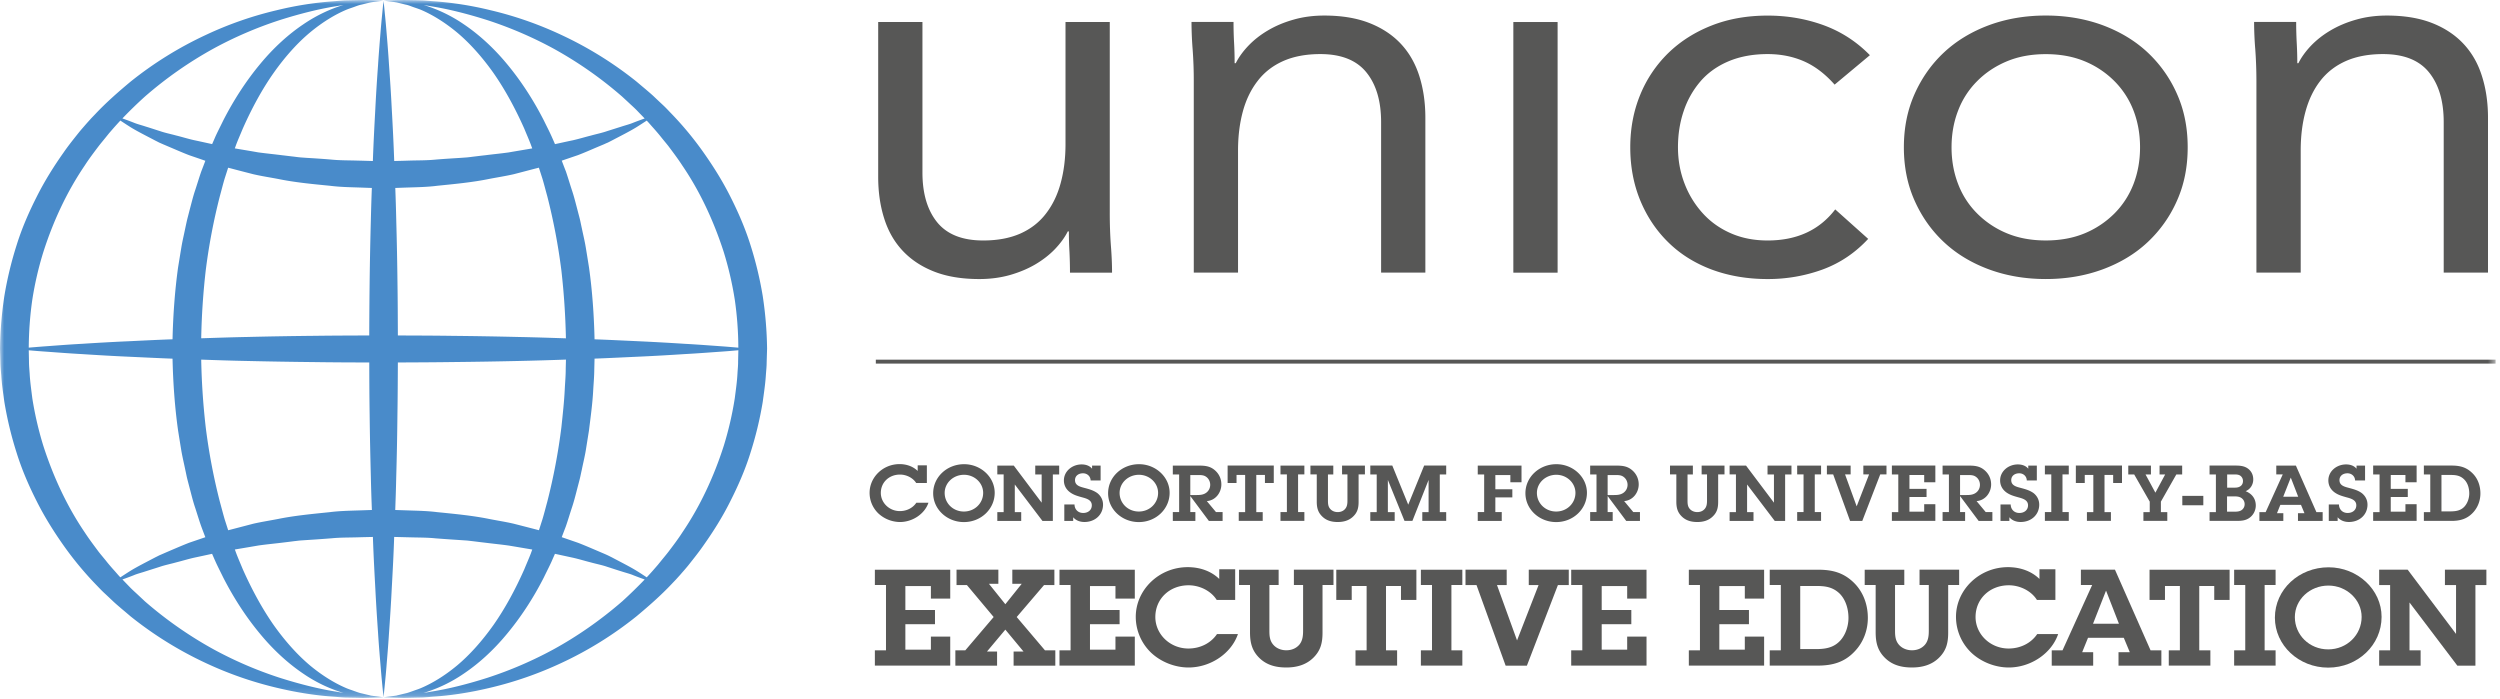 <svg xmlns="http://www.w3.org/2000/svg" xmlns:xlink="http://www.w3.org/1999/xlink" width="311" height="87" viewBox="0 0 311 87">
    <defs>
        <path id="a" d="M0 86.822h310.452V0H0z"/>
    </defs>
    <g fill="none" fill-rule="evenodd">
        <path fill="#575756" d="M228.226 10.528c-1.174-1.331-2.448-2.298-3.812-2.9-1.363-.596-2.868-.9-4.52-.9-1.83 0-3.458.304-4.869.9-1.415.602-2.58 1.436-3.496 2.502a10.98 10.98 0 0 0-2.08 3.694c-.477 1.403-.709 2.904-.709 4.5 0 1.597.274 3.098.812 4.496a11.612 11.612 0 0 0 2.26 3.7c.967 1.07 2.133 1.899 3.496 2.496 1.368.601 2.892.9 4.586.9 3.628 0 6.431-1.284 8.408-3.866l4.1 3.667c-1.609 1.733-3.487 3.003-5.652 3.803a19.84 19.84 0 0 1-6.856 1.194c-2.543 0-4.869-.403-6.992-1.194-2.11-.8-3.916-1.937-5.398-3.406-1.486-1.463-2.637-3.197-3.463-5.196-.82-1.999-1.236-4.197-1.236-6.594 0-2.354.415-4.533 1.236-6.527a15.386 15.386 0 0 1 3.496-5.2c1.51-1.465 3.308-2.606 5.407-3.43 2.09-.82 4.407-1.227 6.95-1.227 2.449 0 4.766.398 6.955 1.193 2.189.8 4.11 2.042 5.765 3.733l-4.388 3.662zM236.842 18.322c0-2.444.449-4.656 1.345-6.655.896-2 2.118-3.723 3.67-5.168 1.558-1.445 3.412-2.563 5.578-3.368 2.165-.796 4.52-1.198 7.063-1.198s4.893.402 7.063 1.198c2.16.805 4.025 1.923 5.577 3.368a15.744 15.744 0 0 1 3.67 5.168c.897 1.999 1.34 4.21 1.34 6.655 0 2.45-.443 4.666-1.34 6.66a15.695 15.695 0 0 1-3.67 5.168c-1.552 1.45-3.416 2.563-5.577 3.363-2.17.796-4.52 1.199-7.063 1.199s-4.898-.403-7.063-1.199c-2.166-.8-4.02-1.914-5.577-3.363-1.553-1.445-2.775-3.164-3.671-5.168-.896-1.994-1.345-4.21-1.345-6.66m5.931 0c0 1.649.274 3.164.816 4.566a10.36 10.36 0 0 0 2.364 3.662 11.302 11.302 0 0 0 3.709 2.473c1.434.596 3.043.89 4.836.89 1.788 0 3.402-.294 4.84-.89a11.38 11.38 0 0 0 3.704-2.473 10.571 10.571 0 0 0 2.369-3.662c.538-1.402.811-2.917.811-4.566 0-1.644-.273-3.164-.811-4.561a10.571 10.571 0 0 0-2.369-3.662 11.306 11.306 0 0 0-3.703-2.473c-1.44-.597-3.053-.89-4.841-.89-1.793 0-3.402.293-4.836.89-1.44.602-2.676 1.426-3.709 2.473a10.36 10.36 0 0 0-2.364 3.662c-.542 1.397-.816 2.917-.816 4.561M280.698 10.13c0-1.421-.052-2.752-.142-3.998a42.92 42.92 0 0 1-.146-3.401h5.233c0 .848.023 1.69.066 2.534.047.848.075 1.71.075 2.596h.137c.377-.753.91-1.483 1.585-2.193.689-.71 1.5-1.35 2.444-1.9.94-.554 2-1 3.176-1.33 1.18-.337 2.444-.503 3.812-.503 2.16 0 4.039.313 5.62.933 1.575.62 2.877 1.488 3.915 2.6 1.034 1.11 1.803 2.454 2.289 4.027.5 1.577.745 3.297.745 5.168v19.25h-5.51v-18.72c0-2.62-.61-4.684-1.831-6.195-1.222-1.511-3.129-2.27-5.724-2.27-1.788 0-3.326.294-4.623.868-1.293.577-2.355 1.402-3.176 2.467-.825 1.066-1.434 2.33-1.835 3.8-.401 1.463-.6 3.078-.6 4.855v15.195h-5.51V10.13z"/>
        <mask id="b" fill="#fff">
            <use xlink:href="#a"/>
        </mask>
        <path fill="#575756" d="M188.26 33.92h5.506V2.739h-5.506z" mask="url(#b)"/>
        <path fill="#498BCA" d="M94.883 36.82a45.307 45.307 0 0 0-1.543-6.399c-.656-2.08-1.529-4.078-2.5-5.996-.968-1.924-2.105-3.733-3.318-5.453a40.92 40.92 0 0 0-3.944-4.779c-.368-.374-.68-.725-1.085-1.104-.359-.336-.713-.668-1.067-1.004-.335-.327-.73-.654-1.108-.98-.383-.318-.76-.64-1.137-.957a46.009 46.009 0 0 0-9.338-5.798 45.081 45.081 0 0 0-8.804-3.074 42.644 42.644 0 0 0-7.1-1.123c-.496-.033-.963-.085-1.407-.104a61.94 61.94 0 0 0-1.24-.029c-.388-.01-.741-.014-1.067-.019-.326.01-.623.015-.892.02-1.057.042-1.623.06-1.623.06s.444.058 1.265.162c.099.019.207.033.32.052.114.024.227.052.35.08.245.057.514.129.797.195.293.052.59.17.906.289.316.113.656.218 1 .355 1.383.587 2.94 1.525 4.506 2.823 1.562 1.308 3.1 3.018 4.53 5.035 1.415 2.023 2.703 4.382 3.845 6.95.264.653.547 1.278.807 1.965.056.161.118.318.174.474-.023.01-.047.01-.075.014-.93.161-1.888.317-2.864.488-.977.137-1.949.227-2.944.355-.496.052-.996.119-1.5.176-.25.033-.5.066-.756.09l-.778.056c-1.043.067-2.09.128-3.147.218-1.057.104-2.133.086-3.204.119-.632.023-1.269.038-1.901.052a293.707 293.707 0 0 0-.302-6.404c-.1-2.033-.227-3.899-.345-5.547-.103-1.649-.226-3.093-.325-4.278-.095-1.184-.198-2.108-.255-2.742-.066-.64-.104-.976-.104-.976s-.033.336-.099.976c-.056.634-.16 1.558-.255 2.742-.094 1.185-.221 2.63-.325 4.278a240.955 240.955 0 0 0-.345 5.547c-.108 1.98-.221 4.135-.302 6.404-.637-.014-1.278-.038-1.915-.052-1.095-.033-2.199-.02-3.232-.123-1.043-.09-2.08-.157-3.11-.218l-.773-.057c-.255-.024-.51-.057-.76-.09-.514-.057-1.019-.123-1.519-.18-1.005-.128-1.996-.223-2.958-.355-.963-.171-1.902-.323-2.812-.479-.033-.005-.066-.014-.095-.019.057-.147.113-.303.165-.455.255-.672.548-1.321.817-1.98 1.141-2.576 2.425-4.93 3.85-6.953 1.425-2.018 2.963-3.728 4.524-5.03 1.572-1.303 3.124-2.237 4.516-2.824.34-.142.68-.242.995-.36.316-.114.614-.232.901-.284.288-.066.552-.138.793-.194.123-.029.24-.057.354-.08.113-.02.222-.034.325-.053l1.26-.161S47.15.063 46.092.02c-.26-.004-.562-.01-.887-.019-.326.005-.684.01-1.066.02l-1.246.028c-.444.023-.91.07-1.406.109a42.522 42.522 0 0 0-7.096 1.122 44.869 44.869 0 0 0-8.804 3.075 45.928 45.928 0 0 0-9.338 5.797c-1.49 1.242-3.005 2.563-4.392 4.036l-.514.536-.52.577c-.34.394-.693.787-1.019 1.19-.646.81-1.302 1.624-1.896 2.486-1.213 1.715-2.35 3.53-3.317 5.452-.972 1.914-1.85 3.913-2.5 5.992a45.321 45.321 0 0 0-1.548 6.4A47.365 47.365 0 0 0 0 43.41l.047 1.634c.005.521.066 1.099.109 1.658.07 1.132.236 2.207.387 3.302a44.772 44.772 0 0 0 1.547 6.394c.651 2.08 1.524 4.083 2.496 5.997.967 1.923 2.104 3.733 3.317 5.452a41.535 41.535 0 0 0 3.944 4.784c.368.375.68.72 1.086 1.104.358.327.712.668 1.066 1 .335.322.731.653 1.109.98.382.317.764.644 1.137.962a46.138 46.138 0 0 0 9.337 5.798 45.532 45.532 0 0 0 8.809 3.074c2.703.649 5.11.985 7.091 1.118.5.033.967.09 1.406.109.444.01.859.019 1.246.023.387.01.74.02 1.066.024.326-.01.628-.019.892-.024l1.618-.057s-.434-.066-1.255-.165a29.318 29.318 0 0 0-.325-.043c-.104-.033-.227-.062-.35-.09-.245-.057-.509-.123-.802-.19-.287-.056-.585-.175-.9-.284-.317-.118-.657-.222-.996-.364-1.383-.588-2.944-1.52-4.51-2.819-1.563-1.312-3.1-3.022-4.53-5.035-1.416-2.027-2.704-4.386-3.846-6.954-.264-.649-.547-1.279-.806-1.966l-.175-.473c.024-.005.047-.005.07-.014.935-.157 1.893-.318 2.874-.488.967-.138 1.94-.228 2.94-.35a92.34 92.34 0 0 0 1.5-.186c.25-.023.5-.061.755-.085l.778-.052a188.85 188.85 0 0 0 3.147-.223c1.057-.104 2.128-.085 3.204-.118.632-.019 1.27-.033 1.906-.047.076 2.269.194 4.42.302 6.409.1 2.022.227 3.889.34 5.537.104 1.653.231 3.093.33 4.277.09 1.185.194 2.113.25 2.748l.1.975s.037-.34.103-.975c.057-.635.16-1.563.255-2.748.094-1.184.222-2.624.325-4.277.114-1.648.241-3.515.34-5.537.109-1.99.227-4.14.302-6.41.642.015 1.279.034 1.92.048 1.095.033 2.199.019 3.232.128 1.043.08 2.081.151 3.114.218l.77.052c.254.024.509.061.764.085.51.066 1.014.128 1.514.185 1.01.128 1.996.223 2.963.36.958.16 1.897.322 2.808.474.033.01.06.014.094.019-.057.146-.113.303-.165.454-.255.668-.552 1.327-.816 1.98-1.142 2.577-2.426 4.931-3.85 6.959-1.43 2.013-2.963 3.723-4.525 5.03-1.567 1.303-3.124 2.231-4.51 2.819-.345.142-.685.246-1.001.364-.316.11-.613.228-.901.285l-.793.19c-.123.027-.24.056-.354.09a18.71 18.71 0 0 0-.32.042c-.826.1-1.27.165-1.27.165l1.623.057c.27.005.562.015.887.024.33-.005.684-.014 1.067-.024.387-.01.802-.019 1.245-.028.444-.02.91-.071 1.406-.11 1.987-.132 4.393-.463 7.096-1.117a45.642 45.642 0 0 0 8.81-3.074 45.772 45.772 0 0 0 9.332-5.798c1.49-1.246 3.005-2.563 4.397-4.04l.51-.536.519-.573c.34-.393.693-.786 1.019-1.189.646-.815 1.302-1.63 1.897-2.492 1.212-1.714 2.354-3.524 3.316-5.452.972-1.913 1.85-3.912 2.501-5.992a44.772 44.772 0 0 0 1.548-6.394c.146-1.09.316-2.189.387-3.283.037-.55.103-1.109.103-1.653l.052-1.696a47.358 47.358 0 0 0-.542-6.551M83.186 18.224c.576.772 1.166 1.549 1.699 2.373 2.208 3.245 3.911 6.916 5.152 10.767a42.203 42.203 0 0 1 1.373 5.94 42.87 42.87 0 0 1 .439 5.945c-.585-.048-1.307-.114-2.156-.175-1.255-.086-2.775-.209-4.53-.304-1.75-.113-3.722-.227-5.874-.326-1.675-.076-3.458-.166-5.327-.233-.066-2.946-.278-6.02-.689-8.938-.132-.829-.264-1.658-.4-2.477-.133-.82-.336-1.63-.5-2.435-.09-.403-.166-.81-.265-1.208-.104-.393-.208-.791-.311-1.189-.208-.786-.401-1.573-.661-2.335-.25-.768-.477-1.53-.731-2.283-.18-.45-.35-.9-.524-1.36.689-.237 1.368-.464 2.015-.687.778-.298 1.514-.62 2.208-.919l1.024-.43c.16-.072.32-.148.48-.21l.463-.236c1.199-.63 2.256-1.16 3.067-1.658.52-.322.953-.61 1.312-.843.288.294.599.673.9 1 .317.36.628.72.926 1.098.297.375.613.74.91 1.123M63.044 7.931c-1.68-2.027-3.524-3.68-5.336-4.903A18.12 18.12 0 0 0 52.707.622c.363.057.74.133 1.137.194 1.93.318 4.237.881 6.804 1.696a48.914 48.914 0 0 1 8.228 3.543 48.823 48.823 0 0 1 8.526 5.969c.33.307.67.615 1 .928.33.303.67.611 1.005.971.26.27.524.535.788.815-.396.142-.859.308-1.392.516-.443.194-.962.317-1.505.497-.543.17-1.132.36-1.76.555-.609.218-1.316.36-2.029.559-.722.18-1.458.407-2.25.587-.713.147-1.449.313-2.218.478-.127-.293-.255-.587-.387-.88-.302-.683-.665-1.38-.99-2.047-1.355-2.662-2.926-5.04-4.62-7.072M51.08 23.316c1.118-.033 2.232-.066 3.331-.208 2.199-.223 4.36-.422 6.455-.853 1.038-.199 2.08-.36 3.057-.587.962-.247 1.901-.498 2.812-.734.104-.024.203-.048.302-.076l.434 1.345c.217.715.401 1.464.609 2.203a75.328 75.328 0 0 1 1.76 9.274c.316 2.79.5 5.533.561 8.408-1.883-.061-3.826-.128-5.822-.166a571.922 571.922 0 0 0-8.3-.142c-2.24-.033-4.51-.038-6.784-.047-.01-2.146-.014-4.287-.047-6.404-.029-2.662-.08-5.291-.151-7.825a268.24 268.24 0 0 0-.123-4.122c.632-.023 1.27-.047 1.906-.066m-19.533-1.634c.981.227 2.005.384 3.038.578 2.057.426 4.251.635 6.474.852 1.123.143 2.203.171 3.302.204.628.02 1.27.048 1.897.066-.052 1.341-.094 2.715-.127 4.122a507.802 507.802 0 0 0-.151 7.825 716.501 716.501 0 0 0-.047 6.404c-2.275.005-4.544.014-6.785.043-2.826.028-5.605.075-8.3.142-1.995.038-3.94.104-5.817.166a88.46 88.46 0 0 1 .557-8.404 74.05 74.05 0 0 1 1.76-9.27c.202-.734.377-1.45.594-2.179.151-.464.293-.914.439-1.369.099.024.198.053.297.076.93.247 1.887.493 2.869.744m-13.527-9.663a48.852 48.852 0 0 1 8.53-5.969 48.588 48.588 0 0 1 8.229-3.543c2.566-.815 4.874-1.378 6.803-1.696.406-.061.793-.137 1.166-.199-1.5.45-3.251 1.208-5.025 2.421-1.812 1.217-3.652 2.87-5.336 4.903-1.69 2.027-3.265 4.41-4.62 7.062-.32.668-.674 1.34-.986 2.028-.127.308-.26.596-.391.9-.774-.166-1.524-.337-2.246-.488-.797-.18-1.515-.408-2.236-.583-.708-.194-1.402-.331-2.02-.55-.632-.198-1.217-.397-1.77-.563-.542-.18-1.07-.308-1.504-.493-.529-.208-.991-.374-1.387-.516a53.663 53.663 0 0 1 2.793-2.714M5.389 31.364c1.23-3.856 2.943-7.522 5.147-10.767.533-.829 1.123-1.606 1.703-2.373.292-.384.6-.739.892-1.108l.448-.555.486-.559c.297-.34.6-.672.906-1.004.363.237.802.53 1.326.858.82.502 1.863 1.023 3.062 1.653.146.07.302.156.457.232.16.066.321.142.486.213.335.142.675.289 1.024.436.703.298 1.453.63 2.227.924.642.222 1.312.445 1.991.686-.16.44-.335.881-.505 1.327-.26.739-.49 1.525-.745 2.292-.264.777-.453 1.559-.665 2.35-.1.393-.203.79-.307 1.189-.1.398-.18.8-.269 1.203-.16.805-.363 1.615-.495 2.435-.137.82-.27 1.648-.406 2.477-.406 2.937-.618 5.935-.689 8.934-1.868.066-3.652.156-5.322.237-2.156.094-4.124.208-5.879.322-1.746.094-3.274.218-4.53.308-.844.061-1.566.123-2.156.17.015-1.985.156-3.974.44-5.94a41.555 41.555 0 0 1 1.372-5.94M12.24 68.6c-.576-.776-1.165-1.553-1.699-2.373-2.208-3.25-3.911-6.916-5.152-10.771a42.292 42.292 0 0 1-1.373-5.936c-.122-1.009-.273-2.032-.325-3.026-.033-.503-.085-.981-.085-1.526l-.029-1.392c.59.052 1.312.113 2.157.17 1.255.09 2.783.213 4.529.308 1.755.114 3.723.232 5.879.327 1.67.076 3.454.166 5.322.237.066 2.97.278 6.01.689 8.933.132.83.264 1.654.4 2.478.138.82.336 1.625.501 2.43.09.402.165.815.264 1.203.104.403.208.8.312 1.194.207.79.4 1.577.66 2.335.25.767.477 1.535.741 2.278.17.46.34.91.514 1.36-.693.237-1.368.469-2.014.687-.779.303-1.515.625-2.213.919-.345.151-.684.293-1.015.44-.165.071-.325.142-.486.209-.155.08-.311.16-.462.232-1.203.634-2.25 1.16-3.067 1.658-.519.322-.953.61-1.316.847-.283-.293-.59-.672-.897-1.004-.316-.355-.627-.72-.924-1.099-.298-.37-.614-.734-.911-1.118M32.386 78.89c1.68 2.032 3.52 3.685 5.331 4.907a18.03 18.03 0 0 0 5.001 2.402c-.363-.057-.74-.133-1.137-.194-1.93-.318-4.237-.882-6.803-1.696a48.53 48.53 0 0 1-8.229-3.543 49.252 49.252 0 0 1-8.53-5.964c-.326-.308-.66-.616-.996-.933-.33-.303-.67-.611-1.005-.967-.26-.27-.523-.54-.788-.82.397-.136.859-.307 1.392-.515.444-.195.963-.313 1.505-.498.543-.17 1.133-.36 1.76-.559.613-.213 1.317-.35 2.029-.55.722-.18 1.458-.407 2.25-.587.713-.151 1.454-.312 2.218-.478.127.294.255.587.387.881.302.682.665 1.374.99 2.046 1.36 2.663 2.93 5.04 4.625 7.068m11.96-15.385c-1.118.037-2.232.066-3.33.208-2.2.227-4.36.426-6.455.853-1.038.199-2.081.364-3.058.587-.962.251-1.896.497-2.812.734a7.235 7.235 0 0 0-.306.076c-.142-.445-.284-.89-.43-1.34-.212-.725-.4-1.464-.604-2.203a73.84 73.84 0 0 1-1.76-9.28 88.251 88.251 0 0 1-.561-8.403c1.878.066 3.822.133 5.817.17 2.695.062 5.474.11 8.3.138 2.24.033 4.51.043 6.79.047.004 2.146.013 4.283.046 6.405.029 2.662.085 5.29.151 7.825.029 1.402.076 2.776.128 4.12-.632.02-1.279.044-1.916.063m19.533 1.638c-.98-.227-2.005-.383-3.038-.587-2.052-.417-4.251-.625-6.473-.848-1.128-.142-2.204-.166-3.303-.203-.632-.02-1.27-.043-1.897-.062.047-1.345.095-2.719.123-4.121.075-2.534.123-5.163.15-7.825.034-2.122.043-4.259.053-6.405 2.274-.01 4.543-.019 6.784-.052a649.77 649.77 0 0 0 8.3-.137 421.83 421.83 0 0 0 5.827-.17l-.029 1.132c.005.814-.07 1.629-.113 2.444-.075 1.624-.255 3.23-.424 4.831a74.75 74.75 0 0 1-1.756 9.27c-.203.74-.382 1.455-.599 2.18-.15.463-.292.918-.439 1.368a775.253 775.253 0 0 0-3.166-.815m13.527 9.664c-2.77 2.401-5.666 4.395-8.53 5.963a48.75 48.75 0 0 1-8.228 3.543c-2.567.82-4.874 1.379-6.804 1.696-.406.062-.793.142-1.16.194a17.962 17.962 0 0 0 5.02-2.41c1.811-1.218 3.656-2.871 5.336-4.908 1.693-2.027 3.27-4.405 4.619-7.058.32-.672.674-1.345.986-2.037.127-.303.26-.592.391-.895l2.246.488c.793.18 1.52.407 2.237.587.707.195 1.406.327 2.024.545.627.199 1.212.398 1.764.564.548.18 1.071.303 1.506.492.533.209.99.375 1.387.517a57.948 57.948 0 0 1-2.794 2.719M91.74 46.479c-.052 1.019-.203 2.032-.33 3.041a41.853 41.853 0 0 1-1.373 5.94c-1.231 3.851-2.944 7.518-5.147 10.767-.529.824-1.119 1.601-1.704 2.373-.292.384-.594.74-.891 1.104l-.449.554-.486.56c-.297.345-.599.672-.906 1.003-.363-.236-.797-.53-1.325-.852-.821-.502-1.864-1.023-3.062-1.658-.151-.071-.302-.152-.458-.227-.16-.072-.321-.147-.481-.214-.34-.146-.68-.289-1.029-.44-.703-.299-1.453-.625-2.227-.92l-1.991-.686c.165-.44.335-.886.505-1.326.26-.744.49-1.53.745-2.302.26-.772.458-1.55.66-2.34.105-.394.208-.791.312-1.194.104-.398.175-.8.27-1.203.16-.805.362-1.61.5-2.43l.396-2.478c.203-1.667.443-3.349.528-5.04.052-.847.127-1.7.132-2.548l.033-1.35c1.869-.071 3.652-.161 5.327-.237 2.152-.095 4.124-.213 5.874-.327 1.755-.094 3.275-.218 4.53-.303.849-.057 1.57-.123 2.16-.175l-.032 1.374c.009.506-.052 1.023-.08 1.534" mask="url(#b)"/>
        <path fill="#575756" d="M138.055 26.52c0 1.42.048 2.751.137 3.997.1 1.246.147 2.378.147 3.401h-5.233a56.6 56.6 0 0 0-.061-2.534 42.324 42.324 0 0 1-.076-2.596h-.137c-.377.753-.915 1.483-1.59 2.193-.688.716-1.5 1.346-2.434 1.9-.944.554-2.01 1-3.185 1.336-1.18.331-2.444.497-3.808.497-2.165 0-4.043-.313-5.619-.933-1.576-.62-2.878-1.488-3.916-2.6-1.038-1.11-1.802-2.45-2.293-4.027-.5-1.577-.74-3.297-.74-5.168V2.736h5.505v18.72c0 2.619.609 4.684 1.831 6.195 1.231 1.511 3.133 2.265 5.728 2.265 1.788 0 3.321-.29 4.624-.863 1.292-.577 2.354-1.402 3.17-2.467.826-1.066 1.444-2.331 1.84-3.8.401-1.463.604-3.078.604-4.864V2.736h5.506v23.783zM148.506 10.13a53.04 53.04 0 0 0-.142-3.998 45.13 45.13 0 0 1-.141-3.401h5.227c0 .848.02 1.69.066 2.534.048.848.071 1.71.071 2.596h.142c.377-.753.91-1.483 1.59-2.193.684-.71 1.495-1.35 2.44-1.9.938-.554 2-1 3.174-1.33 1.175-.337 2.45-.503 3.813-.503 2.165 0 4.038.313 5.614.933 1.576.62 2.883 1.488 3.921 2.6 1.033 1.11 1.798 2.454 2.293 4.027.496 1.577.74 3.297.74 5.168v19.25h-5.505v-18.72c0-2.62-.609-4.684-1.836-6.195-1.226-1.511-3.132-2.27-5.723-2.27-1.788 0-3.326.294-4.624.868-1.292.577-2.354 1.402-3.17 2.467-.83 1.066-1.444 2.33-1.845 3.8-.396 1.463-.6 3.078-.6 4.855v15.195h-5.505V10.13zM108.952 45.232h201.5v-.488h-201.5zM301.529 63.706h.797V59.02h-.797v-1.104h3.458c1.029 0 1.807.204 2.543.91.713.672 1.033 1.6 1.033 2.558 0 .871-.311 1.743-.934 2.397-.726.772-1.585 1.018-2.66 1.018h-3.44v-1.094zm2.189-.09h1.085c.698 0 1.302-.085 1.779-.602.396-.436.594-1.07.594-1.63 0-.62-.179-1.297-.637-1.747-.495-.488-1.038-.554-1.717-.554h-1.104v4.533zM285.868 63.84h.806l-.429-1.032h-2.571l-.416 1.032h.788v.967h-2.977v-1.1h.779l2.128-4.694h-.807V57.92h2.44l2.552 5.789h.778v1.099h-3.071v-.967zm-.887-4.41h-.015l-.934 2.364h1.864l-.915-2.364zM295.22 63.706h.798V59.02h-.797v-1.104h5.407v2.075h-1.392v-.9h-1.826v1.724h2.119v1.014h-2.119v1.824h1.826v-.933h1.392V64.8h-5.407zM290.968 62.757c0 .569.406 1.057 1.08 1.057.6 0 1.076-.36 1.076-.952 0-.682-.684-.853-1.25-1.005-.529-.151-.982-.274-1.43-.587-.524-.374-.797-.895-.797-1.51 0-1.138 1.028-1.986 2.203-1.986.505 0 .991.152 1.302.536v-.389h1.062v1.848h-1.24c-.015-.507-.411-.891-.954-.891-.547 0-.99.313-.99.853 0 .672.627.82 1.193.97.566.152 1.095.294 1.566.63.463.356.727.872.727 1.445 0 1.25-.981 2.16-2.312 2.16-.561 0-1.052-.184-1.401-.587v.455h-1.104v-2.047h1.269zM274.869 63.706h.788V59.02h-.788v-1.104h3.237c.542 0 1.075.048 1.514.36.467.337.684.815.684 1.37 0 .62-.335 1.198-.948 1.458.807.318 1.264.957 1.264 1.777 0 .55-.245 1.103-.684 1.459-.49.407-1.052.459-1.675.459h-3.392v-1.094zm2.175-.052h.77c.325 0 .721.01 1.009-.176a.877.877 0 0 0 .41-.748.912.912 0 0 0-.4-.777c-.298-.204-.652-.204-1.01-.204h-.779v1.905zm.014-2.99h.703c.335 0 .656.02.94-.175.226-.146.325-.393.325-.648a.795.795 0 0 0-.378-.692c-.255-.147-.58-.128-.877-.128h-.713v1.644zM268.815 63.706h.797V64.8h-2.972v-1.094h.787v-1.303l-1.934-3.382h-.736v-1.104h2.821v1.104h-.674l1.226 2.269 1.218-2.269h-.699v-1.104h2.813v1.104h-.727l-1.92 3.382zM271.48 62.853h2.613v-1.165h-2.614zM254.384 57.924v1.089h.797v4.69h-.797V64.8h2.972v-1.099h-.783v-4.689h.783v-1.09zM261.802 63.706h.797V64.8h-2.986v-1.094h.797v-4.623h-1.066v1.004h-1.109v-2.17h5.742v2.17h-1.1v-1.004h-1.075zM242.445 59.02h-.788v-1.099h3.26c.718 0 1.34.062 1.911.53.571.465.869 1.104.869 1.815 0 .99-.703 1.985-1.812 2.07l1.137 1.364h.83v1.104h-1.708l-2.312-3.098V63.7h.628v1.104h-2.803V63.7h.788v-4.68zm2.147 2.563c.43 0 .85-.02 1.213-.284.33-.237.5-.602.5-.99 0-.37-.16-.74-.477-.976-.307-.237-.646-.237-1.033-.237h-.963v2.487h.76zM250.131 62.757c0 .569.406 1.057 1.08 1.057.604 0 1.076-.36 1.076-.952 0-.682-.684-.853-1.245-1.005-.533-.151-.982-.274-1.43-.587-.524-.374-.797-.895-.797-1.51 0-1.138 1.028-1.986 2.203-1.986.5 0 .99.152 1.298.536v-.389h1.066v1.848h-1.25c-.01-.507-.406-.891-.944-.891-.547 0-.99.313-.99.853 0 .672.627.82 1.193.97.566.152 1.09.294 1.566.63.463.356.722.872.722 1.445 0 1.25-.981 2.16-2.307 2.16-.561 0-1.057-.184-1.406-.587v.455h-1.104v-2.047h1.27zM222.07 64.802h-1.292l-3.44-4.533v3.44h.798v1.093h-2.973v-1.094h.788v-4.69h-.788V57.92h2.043l3.473 4.613V59.02h-.798v-1.1h2.978v1.1h-.788zM223.568 57.924v1.089h.793v4.69h-.793V64.8h2.973v-1.099h-.784v-4.689h.784v-1.09zM231.668 64.802h-1.519l-2.1-5.783h-.783v-1.1h2.954v1.1h-.694l1.444 3.97 1.543-3.97h-.713v-1.1h2.879v1.1h-.779zM235.35 63.706h.797V59.02h-.797v-1.104h5.407v2.075h-1.388v-.9h-1.835v1.724h2.128v1.014h-2.128v1.824h1.835v-.933h1.388V64.8h-5.407zM189.762 61.36c0-2.022 1.727-3.614 3.85-3.614 2.076 0 3.803 1.601 3.803 3.558 0 2.013-1.694 3.642-3.827 3.642-2.109 0-3.826-1.6-3.826-3.585m6.223-.048c0-1.236-1.07-2.25-2.382-2.25-1.326 0-2.411 1-2.411 2.26 0 1.274 1.042 2.311 2.396 2.311 1.36 0 2.397-1.047 2.397-2.32M198.604 59.02h-.788v-1.099h3.26c.718 0 1.34.062 1.912.53.57.465.868 1.104.868 1.815 0 .99-.703 1.985-1.812 2.07l1.137 1.364h.83v1.104h-1.708l-2.312-3.098V63.7h.628v1.104h-2.803V63.7h.788v-4.68zm2.147 2.563c.43 0 .85-.02 1.213-.284.33-.237.505-.602.505-.99 0-.37-.166-.74-.482-.976-.306-.237-.646-.237-1.033-.237h-.963v2.487h.76zM214.528 57.92v1.098h-.788v3.41c0 .72-.122 1.29-.67 1.815-.514.512-1.198.696-1.925.696-.703 0-1.359-.156-1.878-.64-.594-.549-.73-1.15-.73-1.908v-3.373h-.789V57.92h2.845v1.1h-.665v3.24c0 .326.01.677.212.96.227.323.609.484 1.005.484.364 0 .708-.133.934-.412.25-.299.274-.678.274-1.033v-3.24h-.67V57.92h2.845zM184.63 59.02h-.798v-1.099h5.444v2.075h-1.387v-.9h-1.868v1.767h2.114v1.013h-2.114V63.7h.797v1.104h-2.986V63.7h.797zM179.11 63.706h.797V64.8h-2.973v-1.094h.783v-4.003l-2.014 5.097h-.982l-2.07-5.097v4.003h.848V64.8h-3.033v-1.094h.797V59.02h-.797v-1.104h2.736l1.982 4.865 1.981-4.865h2.742v1.104h-.798zM169.797 57.92v1.098h-.787v3.41c0 .72-.123 1.29-.666 1.815-.519.512-1.203.696-1.934.696-.698 0-1.354-.156-1.873-.64-.595-.549-.732-1.15-.732-1.908v-3.373h-.788V57.92h2.845v1.1h-.665v3.24c0 .326.01.677.213.96.226.323.603.484 1 .484.368 0 .712-.133.939-.412.25-.299.273-.678.273-1.033v-3.24h-.67V57.92h2.845zM159.292 57.924v1.089h.797v4.69h-.797V64.8h2.972v-1.099h-.783v-4.689h.783v-1.09zM156.283 63.706h.798V64.8h-2.982v-1.094h.797v-4.623h-1.071v1.004h-1.109v-2.17h5.742v2.17h-1.1v-1.004h-1.075zM133.67 62.757c0 .569.405 1.057 1.08 1.057.6 0 1.07-.36 1.07-.952 0-.682-.679-.853-1.245-1.005-.533-.151-.981-.274-1.425-.587-.528-.374-.802-.895-.802-1.51 0-1.138 1.029-1.986 2.204-1.986.505 0 .99.152 1.302.536v-.389h1.062v1.848h-1.241c-.015-.507-.41-.891-.953-.891-.548 0-.991.313-.991.853 0 .672.627.82 1.193.97.567.152 1.09.294 1.567.63.462.356.726.872.726 1.445 0 1.25-.98 2.16-2.311 2.16-.562 0-1.057-.184-1.402-.587v.455H132.4v-2.047h1.27zM137.848 61.36c0-2.022 1.722-3.614 3.846-3.614 2.08 0 3.807 1.601 3.807 3.558 0 2.013-1.694 3.642-3.831 3.642-2.109 0-3.822-1.6-3.822-3.585m6.219-.048c0-1.236-1.071-2.25-2.383-2.25-1.326 0-2.406 1-2.406 2.26 0 1.274 1.038 2.311 2.392 2.311 1.359 0 2.397-1.047 2.397-2.32M146.685 59.02h-.787v-1.099h3.26c.722 0 1.344.062 1.915.53.571.465.864 1.104.864 1.815 0 .99-.699 1.985-1.807 2.07l1.137 1.364h.825v1.104h-1.708l-2.311-3.098V63.7h.632v1.104h-2.807V63.7h.787v-4.68zm2.147 2.563c.434 0 .854-.02 1.218-.284.325-.237.5-.602.5-.99 0-.37-.166-.74-.477-.976-.311-.237-.651-.237-1.038-.237h-.962v2.487h.76zM130.974 64.802h-1.293l-3.44-4.533v3.44h.798v1.093h-2.973v-1.094h.788v-4.69h-.788V57.92h2.048l3.468 4.613V59.02h-.797v-1.1h2.977v1.1h-.788zM113.976 60.089c-.41-.654-1.227-1.052-2.014-1.052-1.378 0-2.388.985-2.388 2.279 0 1.231 1.052 2.264 2.369 2.264.84 0 1.604-.38 2.052-1.042h1.505c-.476 1.407-1.986 2.401-3.548 2.401a4.002 4.002 0 0 1-2.675-1.06 3.553 3.553 0 0 1-1.1-2.573c0-1.933 1.652-3.571 3.728-3.571.844 0 1.66.27 2.255.852v-.696h1.142v2.198h-1.326zM116.087 61.36c0-2.022 1.726-3.614 3.845-3.614 2.08 0 3.808 1.601 3.808 3.558 0 2.013-1.694 3.642-3.832 3.642-2.104 0-3.821-1.6-3.821-3.585m6.218-.048c0-1.236-1.07-2.25-2.383-2.25-1.32 0-2.406 1-2.406 2.26 0 1.274 1.038 2.311 2.392 2.311 1.36 0 2.397-1.047 2.397-2.32M307.943 82.806h-2.251l-5.95-7.858v5.954h1.383v1.904h-5.157v-1.904h1.363v-8.124h-1.363v-1.913h3.543l6.02 7.995v-6.082h-1.382v-1.913h5.157v1.913h-1.363z" mask="url(#b)"/>
        <path fill="#575756" d="M282.997 76.839c0-3.51 2.996-6.267 6.681-6.267 3.595 0 6.591 2.77 6.591 6.167 0 3.491-2.944 6.314-6.643 6.314-3.652 0-6.629-2.77-6.629-6.214m10.79-.09c0-2.132-1.858-3.903-4.128-3.903-2.302 0-4.18 1.733-4.18 3.922 0 2.212 1.807 4.016 4.147 4.016 2.354 0 4.161-1.823 4.161-4.035M263.543 81.132h1.402l-.746-1.79h-4.449l-.727 1.79h1.369v1.677h-5.157v-1.91h1.344l3.685-8.123h-1.401v-1.91h4.237l4.43 10.034h1.345v1.909h-5.332v-1.677zm-1.542-7.636h-.02l-1.608 4.093h3.222l-1.594-4.093zM273.588 80.9h1.382v1.9h-5.175v-1.9h1.382v-8.005h-1.854v1.738h-1.92v-3.76h9.96v3.76h-1.911v-1.738h-1.864z" mask="url(#b)"/>
        <path fill="#575756" d="M281.72 80.9h1.364v1.9h-5.157v-1.9h1.383v-8.124h-1.383v-1.904h5.157v1.904h-1.363zM220.154 80.9h1.382v-8.124h-1.382v-1.904h6.001c1.774 0 3.138.35 4.416 1.568 1.222 1.17 1.789 2.776 1.789 4.429 0 1.525-.548 3.027-1.633 4.159-1.255 1.345-2.746 1.772-4.6 1.772h-5.973v-1.9zm3.793-.152h1.897c1.203 0 2.246-.151 3.076-1.051.694-.753 1.029-1.857 1.029-2.828 0-1.066-.317-2.236-1.095-3.022-.873-.839-1.807-.952-2.977-.952h-1.93v7.853zM243.717 70.871v1.9h-1.363v5.92c0 1.237-.213 2.222-1.152 3.141-.905.89-2.09 1.203-3.35 1.203-1.221 0-2.354-.26-3.26-1.099-1.028-.952-1.26-2.008-1.26-3.306v-5.86h-1.363v-1.899h4.926v1.9h-1.152v5.622c0 .569.015 1.17.373 1.668.392.554 1.048.833 1.737.833.636 0 1.222-.232 1.627-.71.43-.526.463-1.17.463-1.79V72.77h-1.152v-1.9h4.926zM253.393 74.632c-.707-1.137-2.128-1.823-3.491-1.823-2.392 0-4.143 1.705-4.143 3.945 0 2.137 1.821 3.922 4.11 3.922 1.453 0 2.779-.644 3.562-1.8h2.604c-.835 2.445-3.444 4.16-6.147 4.16-1.704 0-3.445-.697-4.648-1.834a6.187 6.187 0 0 1-1.915-4.471c0-3.335 2.878-6.177 6.468-6.177 1.472 0 2.893.469 3.916 1.468V70.82h1.982v3.813h-2.298zM210.09 80.9h1.383v-8.124h-1.382v-1.904h9.365v3.59h-2.401V72.91h-3.17v2.97h3.684v1.772h-3.685v3.164h3.17v-1.62h2.402V82.8h-9.365zM195.457 80.9h1.383v-8.124h-1.383v-1.904h9.37v3.59h-2.406V72.91h-3.17v2.97h3.685v1.772h-3.685v3.164h3.17v-1.62h2.407V82.8h-9.37zM189.946 82.806H187.3l-3.624-10.028h-1.368v-1.913h5.124v1.913h-1.208l2.496 6.888 2.68-6.888h-1.222v-1.913h4.977v1.913h-1.35zM172.419 80.9h1.382v1.9h-5.176v-1.9h1.383v-8.005h-1.854v1.738h-1.92v-3.76h9.964v3.76h-1.915v-1.738h-1.864zM180.556 80.9h1.36v1.9h-5.158v-1.9h1.383v-8.124h-1.383v-1.904h5.157v1.904h-1.359zM151.358 74.632c-.708-1.137-2.128-1.823-3.492-1.823-2.392 0-4.142 1.705-4.142 3.945 0 2.137 1.821 3.922 4.11 3.922 1.453 0 2.778-.644 3.562-1.8H154c-.835 2.445-3.44 4.16-6.148 4.16-1.703 0-3.444-.697-4.647-1.834a6.187 6.187 0 0 1-1.916-4.471c0-3.335 2.874-6.177 6.469-6.177 1.472 0 2.892.469 3.916 1.468V70.82h1.982v3.813h-2.298zM165.886 70.871v1.9h-1.364v5.92c0 1.237-.212 2.222-1.151 3.141-.91.89-2.095 1.203-3.35 1.203-1.222 0-2.354-.26-3.265-1.099-1.024-.952-1.255-2.008-1.255-3.306v-5.86h-1.364v-1.899h4.926v1.9h-1.151v5.622c0 .569.014 1.17.373 1.668.391.554 1.042.833 1.736.833.637 0 1.222-.232 1.628-.71.424-.526.457-1.17.457-1.79V72.77h-1.146v-1.9h4.926zM131.799 80.9h1.382v-8.124H131.8v-1.904h9.37v3.59h-2.406V72.91h-3.17v2.97h3.684v1.772h-3.685v3.164h3.17v-1.62h2.407V82.8h-9.37zM131.282 82.806h-5.19v-1.752h1.237l-2.265-2.729-2.288 2.729h1.26v1.752h-5.19v-1.904h1.236l3.529-4.145-3.331-3.979h-1.288v-1.913h5.204v1.762h-1.17l2.038 2.539 2.038-2.54h-1.17v-1.761h5.233v1.913h-1.284l-3.402 3.98 3.515 4.144h1.288zM108.834 80.9h1.383v-8.124h-1.383v-1.904h9.375v3.59h-2.406V72.91h-3.175v2.97h3.685v1.772h-3.685v3.164h3.175v-1.62h2.406V82.8h-9.375z" mask="url(#b)"/>
    </g>
</svg>
